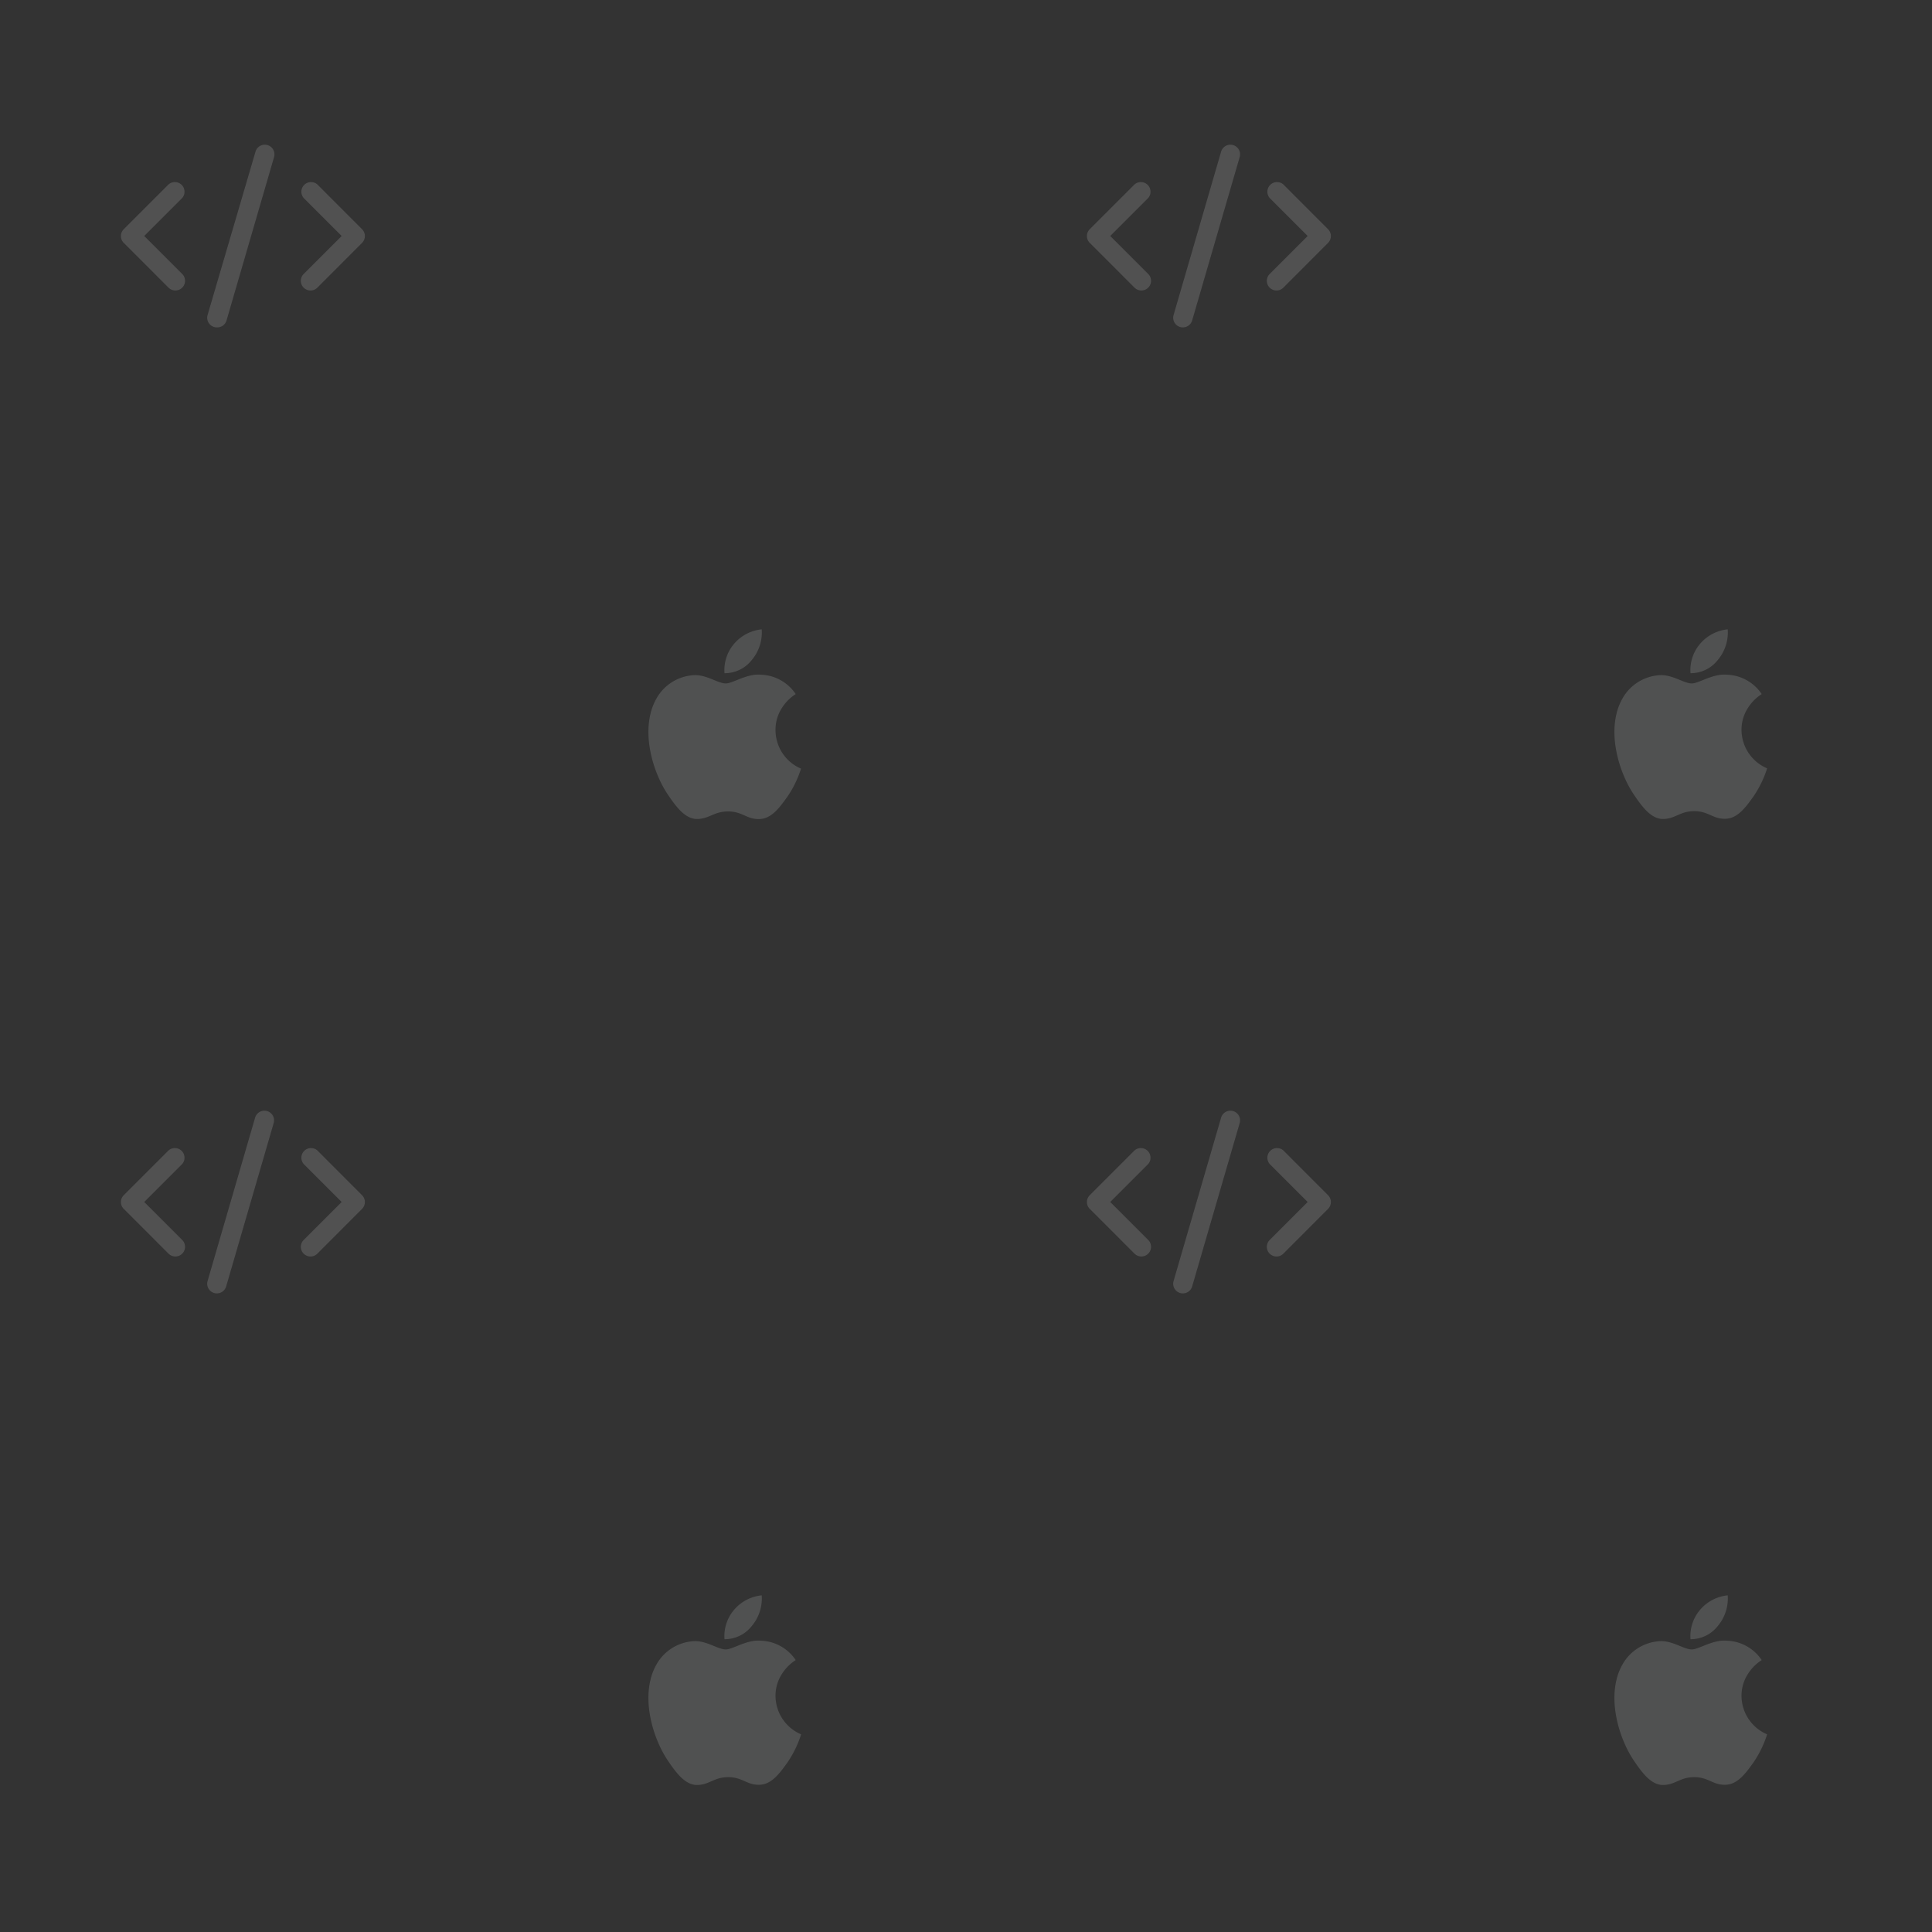 <svg data-name="Layer 11" xmlns="http://www.w3.org/2000/svg" viewBox="0 0 200 200"><rect x="0" y="0" width="200" height="200" fill="#333333" stroke="none"/><g opacity=".5"><path d="M77.85 68.29a4.4 4.4 0 0 0 1-3.14A4.32 4.32 0 0 0 76 66.64a4.19 4.19 0 0 0-1 3.05 3.57 3.57 0 0 0 2.85-1.4zm2.43 7.33a4.15 4.15 0 0 1 .47-2 4.7 4.7 0 0 1 1.62-1.77 4.5 4.5 0 0 0-3.54-2c-1.51-.16-2.94.9-3.71.9s-1.94-.88-3.19-.86a4.73 4.73 0 0 0-4 2.47 5.93 5.93 0 0 0-.58 1.49c-.72 2.86.4 6.37 1.81 8.44.81 1.19 1.78 2.54 3.06 2.49S73.9 84 75.38 84s1.9.81 3.2.79 2.15-1.22 3-2.42a11 11 0 0 0 1.34-2.8 4.35 4.35 0 0 1-2.64-3.95zm97.57-7.33a4.4 4.4 0 0 0 1-3.14 4.32 4.32 0 0 0-2.85 1.49 4.19 4.19 0 0 0-1 3.05 3.57 3.57 0 0 0 2.85-1.4zm2.43 7.33a4.15 4.15 0 0 1 .47-2 4.7 4.7 0 0 1 1.62-1.77 4.5 4.5 0 0 0-3.54-2c-1.51-.16-2.94.9-3.71.9s-1.94-.88-3.19-.86a4.73 4.73 0 0 0-4 2.47 5.93 5.93 0 0 0-.58 1.49c-.72 2.86.4 6.37 1.81 8.44.81 1.19 1.78 2.54 3.06 2.49s1.69-.81 3.17-.81 1.9.81 3.2.79 2.15-1.22 3-2.42a11 11 0 0 0 1.34-2.8 4.35 4.35 0 0 1-2.65-3.92zM77.85 168.29a4.4 4.4 0 0 0 1-3.14 4.32 4.32 0 0 0-2.85 1.49 4.19 4.19 0 0 0-1 3.05 3.57 3.57 0 0 0 2.85-1.4zm2.43 7.33a4.15 4.15 0 0 1 .47-2 4.7 4.7 0 0 1 1.62-1.77 4.5 4.5 0 0 0-3.54-2c-1.51-.16-2.94.9-3.71.9s-1.94-.88-3.19-.86a4.73 4.73 0 0 0-4 2.47 5.93 5.93 0 0 0-.58 1.49c-.72 2.86.4 6.37 1.81 8.44.81 1.19 1.78 2.54 3.06 2.49s1.69-.81 3.17-.81 1.9.81 3.2.79 2.15-1.22 3-2.42a11 11 0 0 0 1.34-2.8 4.35 4.35 0 0 1-2.65-3.92zm97.57-7.33a4.4 4.4 0 0 0 1-3.14 4.32 4.32 0 0 0-2.85 1.49 4.19 4.19 0 0 0-1 3.05 3.57 3.57 0 0 0 2.85-1.4zm2.43 7.33a4.15 4.15 0 0 1 .47-2 4.7 4.7 0 0 1 1.62-1.77 4.5 4.5 0 0 0-3.54-2c-1.51-.16-2.94.9-3.71.9s-1.94-.88-3.19-.86a4.73 4.73 0 0 0-4 2.47 5.93 5.93 0 0 0-.58 1.49c-.72 2.86.4 6.37 1.81 8.44.81 1.19 1.78 2.54 3.06 2.49s1.69-.81 3.17-.81 1.9.81 3.2.79 2.15-1.22 3-2.42a11 11 0 0 0 1.34-2.8 4.35 4.35 0 0 1-2.65-3.92z" opacity=".3" fill="#f8fefe"/><path fill="none" d="M50 50h50v50H50zM0 0h50v50H0zm150 50h50v50h-50zM100 0h50v50h-50zM50 150h50v50H50zM0 100h50v50H0zm150 50h50v50h-50zm-50-50h50v50h-50z"/><path d="M18.16 30.07a1 1 0 0 1-.71-.29l-4.64-4.64a1 1 0 0 1 0-1.41l4.64-4.64a1 1 0 0 1 1.41 1.41l-3.93 3.93 3.93 3.93a1 1 0 0 1-.71 1.71zm13.99 0a1 1 0 0 1-.71-1.71l3.93-3.93-3.93-3.93a1 1 0 0 1 1.41-1.41l4.63 4.64a1 1 0 0 1 0 1.41l-4.63 4.64a1 1 0 0 1-.7.29zm-9.66 3.82a1 1 0 0 1-1-1.28l4.96-16.91a1 1 0 0 1 1.92.56l-4.92 16.91a1 1 0 0 1-.96.72zm95.67-3.82a1 1 0 0 1-.71-.29l-4.64-4.64a1 1 0 0 1 0-1.41l4.64-4.64a1 1 0 0 1 1.41 1.41l-3.93 3.93 3.93 3.93a1 1 0 0 1-.71 1.71zm13.99 0a1 1 0 0 1-.71-1.71l3.93-3.93-3.93-3.93a1 1 0 0 1 1.41-1.41l4.63 4.64a1 1 0 0 1 0 1.41l-4.63 4.64a1 1 0 0 1-.7.29zm-9.66 3.82a1 1 0 0 1-1-1.28l4.92-16.91a1 1 0 0 1 1.92.56l-4.92 16.91a1 1 0 0 1-.92.72zM18.16 130.07a1 1 0 0 1-.71-.29l-4.64-4.64a1 1 0 0 1 0-1.41l4.64-4.64a1 1 0 0 1 1.41 1.41l-3.93 3.93 3.93 3.93a1 1 0 0 1-.71 1.71zm13.99 0a1 1 0 0 1-.71-1.71l3.93-3.93-3.93-3.93a1 1 0 0 1 1.41-1.41l4.63 4.64a1 1 0 0 1 0 1.41l-4.63 4.64a1 1 0 0 1-.7.29zm-9.66 3.82a1 1 0 0 1-1-1.28l4.92-16.91a1 1 0 1 1 1.92.56l-4.92 16.91a1 1 0 0 1-.92.72zm95.67-3.82a1 1 0 0 1-.71-.29l-4.64-4.64a1 1 0 0 1 0-1.41l4.64-4.64a1 1 0 0 1 1.41 1.41l-3.93 3.93 3.93 3.93a1 1 0 0 1-.71 1.71zm13.99 0a1 1 0 0 1-.71-1.71l3.93-3.93-3.93-3.93a1 1 0 0 1 1.41-1.41l4.63 4.64a1 1 0 0 1 0 1.41l-4.63 4.64a1 1 0 0 1-.7.29zm-9.66 3.82a1 1 0 0 1-1-1.28l4.92-16.91a1 1 0 1 1 1.92.56l-4.92 16.91a1 1 0 0 1-.92.72z" fill="#fff" opacity=".3"/></g></svg>